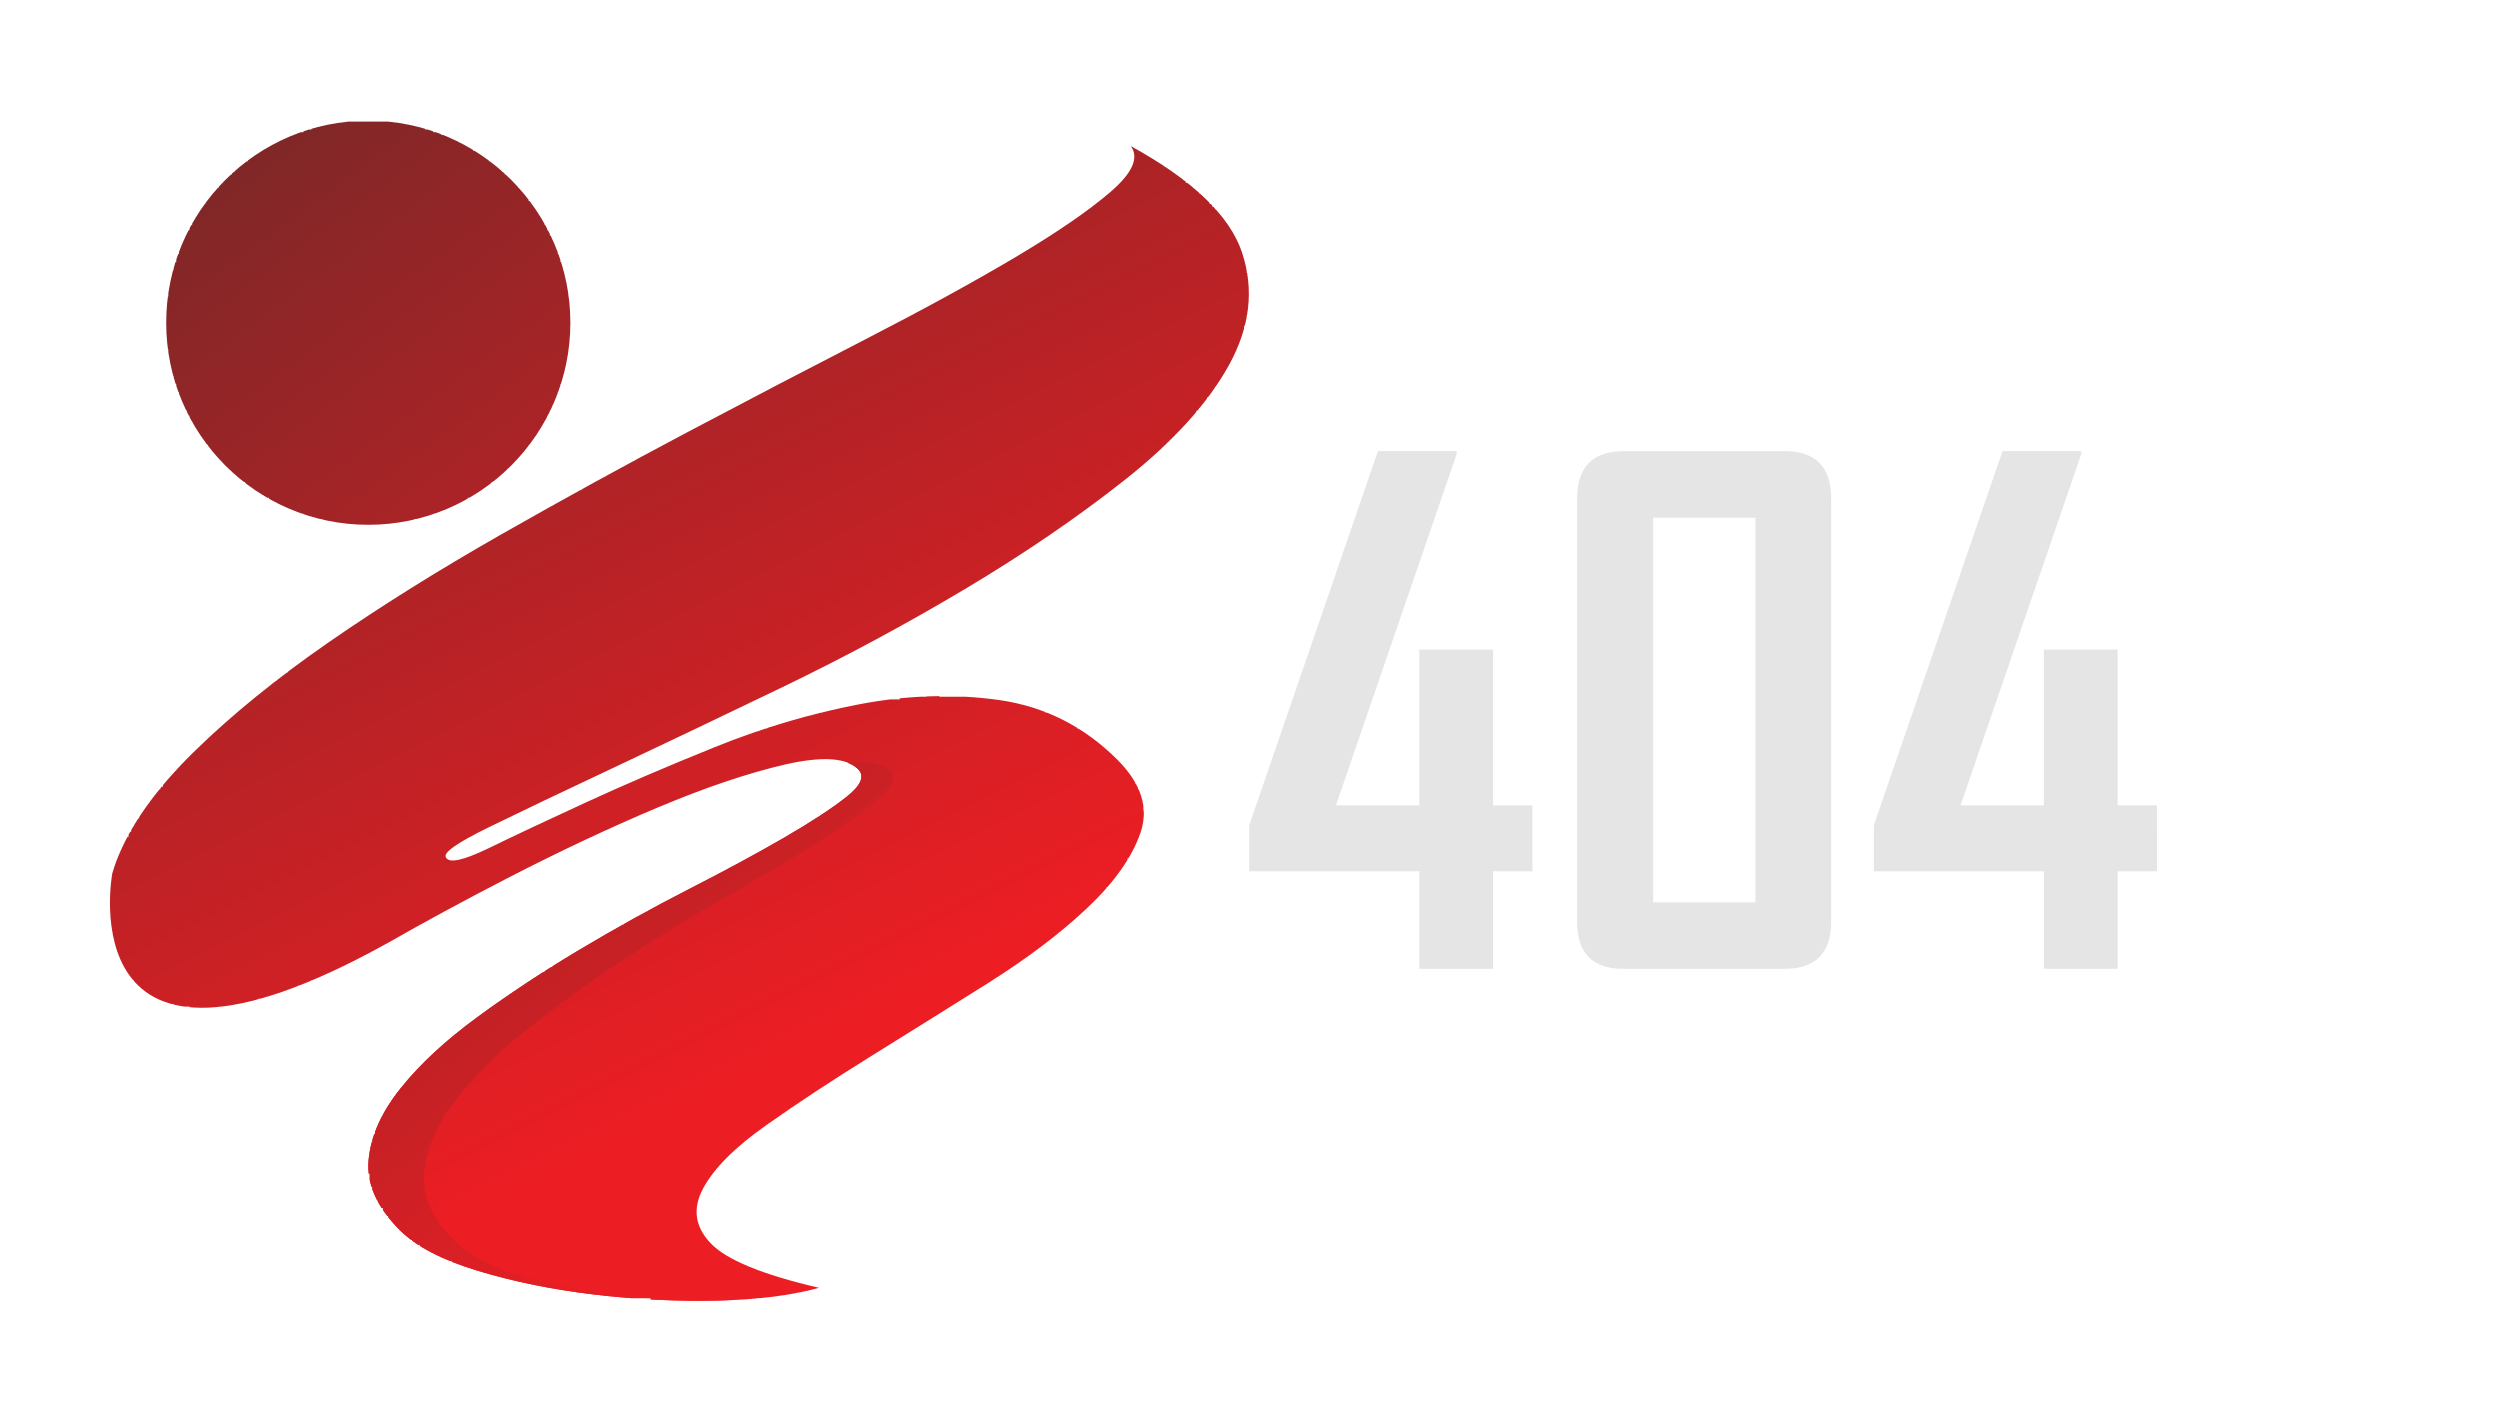 <?xml version="1.0" encoding="UTF-8" standalone="no"?>
<svg
   xmlns:dc="http://purl.org/dc/elements/1.1/"
   xmlns:cc="http://creativecommons.org/ns#"
   xmlns:rdf="http://www.w3.org/1999/02/22-rdf-syntax-ns#"
   xmlns:svg="http://www.w3.org/2000/svg"
   xmlns="http://www.w3.org/2000/svg"
   xmlns:xlink="http://www.w3.org/1999/xlink"
   xmlns:sodipodi="http://sodipodi.sourceforge.net/DTD/sodipodi-0.dtd"
   xmlns:inkscape="http://www.inkscape.org/namespaces/inkscape"
   height="163.196"
   version="1.0"
   viewBox="0 0 269.46 152.996"
   width="287.424"
   xml:space="preserve"
   id="svg2"
   inkscape:version="0.92.2 5c3e80d, 2017-08-06"
   sodipodi:docname="404.svg"><defs
     id="defs41"><clipPath
       clipPathUnits="userSpaceOnUse"
       id="clipPath32"><path
         d="M 464.934,313.906 591.582,494.148 V 446.766 L 464.934,313.906 m -119.313,79.117 -0.004,0.004 245.965,162.52 v -0.008 L 345.621,393.023"
         id="path34"
         inkscape:connector-curvature="0" /></clipPath><clipPath
       clipPathUnits="userSpaceOnUse"
       id="clipPath46"><path
         d="m 486.965,167.188 v 0 m 0,0 h -0.012 l -0.004,0.007 0.016,-0.007"
         id="path48"
         inkscape:connector-curvature="0" /></clipPath><clipPath
       clipPathUnits="userSpaceOnUse"
       id="clipPath58"><path
         d="M 486.953,167.188 H 273.445 l -6.246,3.281 c 28.012,35.363 54.942,69.508 54.942,70.078 v 0 0 0 0 l 164.808,-73.352 0.004,-0.007"
         id="path60"
         inkscape:connector-curvature="0" /></clipPath><clipPath
       clipPathUnits="userSpaceOnUse"
       id="clipPath82"><path
         d="m 267.195,170.465 -19.386,10.187 0.004,0.004 19.386,-10.187 -0.004,-0.004"
         id="path84"
         inkscape:connector-curvature="0" /></clipPath><clipPath
       clipPathUnits="userSpaceOnUse"
       id="clipPath94"><path
         d="m 267.199,170.469 -19.386,10.187 74.328,59.891 c 0,-0.57 -26.93,-34.715 -54.942,-70.078 m 54.942,70.078 -123.86,55.129 v 0 l 123.86,-55.129 v 0 0"
         id="path96"
         inkscape:connector-curvature="0" /></clipPath><clipPath
       clipPathUnits="userSpaceOnUse"
       id="clipPath112"><path
         d="m 247.805,180.652 -89.641,47.102 40.117,67.922 123.86,-55.129 -74.336,-59.895"
         id="path114"
         inkscape:connector-curvature="0" /></clipPath><filter
       style="color-interpolation-filters:sRGB"
       inkscape:label="Greyscale"
       id="filter5452"><feColorMatrix
         values="0 0 0 0 0 0 0 0 0 0 0 0 0 0 0 -1.1 0.4 -1.1 1 0 "
         id="feColorMatrix5454" /></filter><clipPath
       id="clipPath18"
       clipPathUnits="userSpaceOnUse"><path
         inkscape:connector-curvature="0"
         id="path20"
         d="M 0,0 H 1509 V 445 H 0 Z" /></clipPath><clipPath
       id="clipPath24"
       clipPathUnits="userSpaceOnUse"><path
         inkscape:connector-curvature="0"
         id="path26"
         d="m 427.184,395.563 c -4.688,13.984 -18.672,27.363 -41.973,40.156 3.191,-4.375 0.652,-10.117 -7.637,-17.266 C 369.273,411.305 357.27,403.07 341.559,393.734 325.824,384.41 307.191,374.203 285.66,363.121 264.105,352.035 241.617,340.309 218.199,327.926 194.742,315.523 171.234,302.613 147.66,289.203 124.078,275.766 102.387,262.23 82.594,248.531 62.797,234.809 45.777,220.98 31.52,206.996 17.258,193.004 7.582,179.359 2.488,166.117 c -0.625,-1.648 -1.168,-3.281 -1.629,-4.902 0,-0.027 -17.289,-93.418 103.356,-26.512 0,0 0.039,0 0.058,0 13.973,7.996 29.161,16.231 45.665,24.746 19.792,10.203 38.718,19.102 56.777,26.699 18.047,7.586 34.051,12.977 48.027,16.211 13.985,3.192 23.164,2.618 27.539,-1.738 2.617,-2.629 1.16,-6.113 -4.367,-10.48 -5.547,-4.395 -13.465,-9.559 -23.797,-15.547 -10.332,-5.977 -22.363,-12.461 -36.027,-19.453 -13.68,-7.012 -27.371,-14.59 -41.043,-22.754 -13.692,-8.153 -26.504,-16.621 -38.43,-25.36 C 126.676,98.285 117.066,89.391 109.801,80.348 102.523,71.312 98.441,62.301 97.594,53.266 96.715,44.242 100.66,35.348 109.391,26.625 115.523,20.512 125.277,15.414 138.688,11.352 152.074,7.281 166.566,4.32 182.152,2.426 197.73,0.551 213.238,-0.23 228.688,0.055 244.117,0.375 257.066,1.969 267.555,4.898 c -21.25,4.93 -34.883,10.516 -40.86,16.785 -5.976,6.242 -6.933,13.164 -2.851,20.754 4.07,7.566 12.011,15.516 23.789,23.816 11.797,8.332 24.961,16.984 39.519,26.027 14.551,9.032 29.25,18.231 44.102,27.547 14.844,9.336 27.363,18.809 37.551,28.43 10.175,9.609 16.875,19.082 20.078,28.406 3.191,9.316 0.281,18.496 -8.75,27.52 -12.539,12.519 -27.324,20 -44.356,22.472 -17.05,2.442 -34.746,1.934 -53.086,-1.574 -18.339,-3.523 -36.543,-8.894 -54.589,-16.211 -18.047,-7.273 -34.356,-14.297 -48.907,-20.996 -14.57,-6.707 -26.66,-12.391 -36.25,-17.07 -9.621,-4.649 -15,-5.828 -16.172,-3.496 -1.171,1.738 4.219,5.527 16.153,11.367 11.933,5.832 27.519,13.273 46.738,22.304 19.207,9.055 40.613,19.258 64.199,30.625 23.575,11.387 46.492,23.704 68.77,36.973 22.265,13.274 42.422,27.031 60.488,41.32 18.047,14.286 31.063,28.633 39.063,43.055 7.988,14.426 9.656,28.613 5,42.61 z" /></clipPath><linearGradient
       id="linearGradient28"
       spreadMethod="pad"
       gradientTransform="matrix(207.501,-417.501,-417.501,-207.501,84.79,525.654)"
       gradientUnits="userSpaceOnUse"
       y2="0"
       x2="1"
       y1="0"
       x1="0"><stop
         id="stop30"
         offset="0"
         style="stop-opacity:1;stop-color:#722828" /><stop
         id="stop32"
         offset="1"
         style="stop-opacity:1;stop-color:#ec1e24" /></linearGradient><clipPath
       id="clipPath40"
       clipPathUnits="userSpaceOnUse"><path
         inkscape:connector-curvature="0"
         id="path42"
         d="M 0,0 H 1509 V 445 H 0 Z" /></clipPath><clipPath
       id="clipPath46-67"
       clipPathUnits="userSpaceOnUse"><path
         inkscape:connector-curvature="0"
         id="path48-5"
         d="m 173.727,369.066 c 0,-42.109 -34.141,-76.25 -76.25,-76.25 -42.117,0 -76.258,34.141 -76.258,76.25 0,42.11 34.141,76.25 76.258,76.25 42.109,0 76.25,-34.14 76.25,-76.25 z" /></clipPath><linearGradient
       id="linearGradient50"
       spreadMethod="pad"
       gradientTransform="matrix(260,-345,-345,-260,20.981,470.566)"
       gradientUnits="userSpaceOnUse"
       y2="0"
       x2="1"
       y1="0"
       x1="0"><stop
         id="stop52"
         offset="0"
         style="stop-opacity:1;stop-color:#722828" /><stop
         id="stop54"
         offset="1"
         style="stop-opacity:1;stop-color:#ec1e24" /></linearGradient><clipPath
       id="clipPath62"
       clipPathUnits="userSpaceOnUse"><path
         inkscape:connector-curvature="0"
         id="path64"
         d="M 0,0 H 1509 V 445 H 0 Z" /></clipPath><clipPath
       id="clipPath68"
       clipPathUnits="userSpaceOnUse"><path
         inkscape:connector-curvature="0"
         id="path70"
         d="M 204.293,0.992 C 188.824,2.152 174.379,4.41 160.98,7.797 147.563,11.176 137.691,15.746 131.383,21.469 c -9.024,8.176 -13.301,16.73 -12.852,25.625 0.43,8.926 4.043,17.961 10.821,27.16 6.777,9.219 15.859,18.379 27.246,27.519 11.367,9.122 23.632,18.036 36.777,26.649 13.125,8.644 26.289,16.699 39.48,24.219 13.165,7.492 24.758,14.386 34.68,20.734 9.922,6.348 17.508,11.785 22.793,16.348 5.254,4.55 6.524,8.027 3.817,10.496 -3.055,2.773 -8.399,3.574 -15.672,2.726 1.492,-0.597 2.812,-1.34 3.808,-2.324 2.617,-2.629 1.16,-6.113 -4.367,-10.48 -5.547,-4.395 -13.465,-9.559 -23.797,-15.547 -10.332,-5.977 -22.363,-12.461 -36.027,-19.453 -13.68,-7.012 -27.371,-14.59 -41.043,-22.754 -13.692,-8.153 -26.504,-16.621 -38.43,-25.36 C 126.676,98.285 117.066,89.391 109.801,80.348 102.523,71.312 98.441,62.301 97.594,53.266 96.715,44.242 100.66,35.348 109.391,26.625 c 6.132,-6.113 15.886,-11.211 29.297,-15.273 13.386,-4.07 27.878,-7.031 43.464,-8.926 15.578,-1.875 31.086,-2.656 46.536,-2.371 2.343,0.047 4.511,0.184 6.738,0.293 -10.332,-0.207 -20.703,-0.117 -31.133,0.645 z" /></clipPath><linearGradient
       id="linearGradient72"
       spreadMethod="pad"
       gradientTransform="matrix(220.83,-283.33,-283.33,-220.83,35.137,326.919)"
       gradientUnits="userSpaceOnUse"
       y2="0"
       x2="1"
       y1="0"
       x1="0"><stop
         id="stop74"
         offset="0"
         style="stop-opacity:1;stop-color:#722828" /><stop
         id="stop76"
         offset="1"
         style="stop-opacity:1;stop-color:#ec1e24" /></linearGradient><clipPath
       id="clipPath32-3"
       clipPathUnits="userSpaceOnUse"><path
         inkscape:connector-curvature="0"
         id="path34-3"
         d="M 464.934,313.906 591.582,494.148 V 446.766 L 464.934,313.906 m -119.313,79.117 -0.004,0.004 245.965,162.52 v -0.008 L 345.621,393.023" /></clipPath><clipPath
       id="clipPath46-6"
       clipPathUnits="userSpaceOnUse"><path
         inkscape:connector-curvature="0"
         id="path48-7"
         d="m 486.965,167.188 v 0 m 0,0 h -0.012 l -0.004,0.007 0.016,-0.007" /></clipPath><clipPath
       id="clipPath58-5"
       clipPathUnits="userSpaceOnUse"><path
         inkscape:connector-curvature="0"
         id="path60-6"
         d="M 486.953,167.188 H 273.445 l -6.246,3.281 c 28.012,35.363 54.942,69.508 54.942,70.078 v 0 0 0 0 l 164.808,-73.352 0.004,-0.007" /></clipPath><clipPath
       id="clipPath82-2"
       clipPathUnits="userSpaceOnUse"><path
         inkscape:connector-curvature="0"
         id="path84-5"
         d="m 267.195,170.465 -19.386,10.187 0.004,0.004 19.386,-10.187 -0.004,-0.004" /></clipPath><clipPath
       id="clipPath94-9"
       clipPathUnits="userSpaceOnUse"><path
         inkscape:connector-curvature="0"
         id="path96-3"
         d="m 267.199,170.469 -19.386,10.187 74.328,59.891 c 0,-0.57 -26.93,-34.715 -54.942,-70.078 m 54.942,70.078 -123.86,55.129 v 0 l 123.86,-55.129 v 0 0" /></clipPath><clipPath
       id="clipPath112-1"
       clipPathUnits="userSpaceOnUse"><path
         inkscape:connector-curvature="0"
         id="path114-2"
         d="m 247.805,180.652 -89.641,47.102 40.117,67.922 123.86,-55.129 -74.336,-59.895" /></clipPath><clipPath
       id="clipPath18-6"
       clipPathUnits="userSpaceOnUse"><path
         inkscape:connector-curvature="0"
         id="path20-1"
         d="M 0,0 H 1509 V 445 H 0 Z" /></clipPath><clipPath
       id="clipPath24-8"
       clipPathUnits="userSpaceOnUse"><path
         inkscape:connector-curvature="0"
         id="path26-7"
         d="m 427.184,395.563 c -4.688,13.984 -18.672,27.363 -41.973,40.156 3.191,-4.375 0.652,-10.117 -7.637,-17.266 C 369.273,411.305 357.27,403.07 341.559,393.734 325.824,384.41 307.191,374.203 285.66,363.121 264.105,352.035 241.617,340.309 218.199,327.926 194.742,315.523 171.234,302.613 147.66,289.203 124.078,275.766 102.387,262.23 82.594,248.531 62.797,234.809 45.777,220.98 31.52,206.996 17.258,193.004 7.582,179.359 2.488,166.117 c -0.625,-1.648 -1.168,-3.281 -1.629,-4.902 0,-0.027 -17.289,-93.418 103.356,-26.512 0,0 0.039,0 0.058,0 13.973,7.996 29.161,16.231 45.665,24.746 19.792,10.203 38.718,19.102 56.777,26.699 18.047,7.586 34.051,12.977 48.027,16.211 13.985,3.192 23.164,2.618 27.539,-1.738 2.617,-2.629 1.16,-6.113 -4.367,-10.48 -5.547,-4.395 -13.465,-9.559 -23.797,-15.547 -10.332,-5.977 -22.363,-12.461 -36.027,-19.453 -13.68,-7.012 -27.371,-14.59 -41.043,-22.754 -13.692,-8.153 -26.504,-16.621 -38.43,-25.36 C 126.676,98.285 117.066,89.391 109.801,80.348 102.523,71.312 98.441,62.301 97.594,53.266 96.715,44.242 100.66,35.348 109.391,26.625 115.523,20.512 125.277,15.414 138.688,11.352 152.074,7.281 166.566,4.32 182.152,2.426 197.73,0.551 213.238,-0.23 228.688,0.055 244.117,0.375 257.066,1.969 267.555,4.898 c -21.25,4.93 -34.883,10.516 -40.86,16.785 -5.976,6.242 -6.933,13.164 -2.851,20.754 4.07,7.566 12.011,15.516 23.789,23.816 11.797,8.332 24.961,16.984 39.519,26.027 14.551,9.032 29.25,18.231 44.102,27.547 14.844,9.336 27.363,18.809 37.551,28.43 10.175,9.609 16.875,19.082 20.078,28.406 3.191,9.316 0.281,18.496 -8.75,27.52 -12.539,12.519 -27.324,20 -44.356,22.472 -17.05,2.442 -34.746,1.934 -53.086,-1.574 -18.339,-3.523 -36.543,-8.894 -54.589,-16.211 -18.047,-7.273 -34.356,-14.297 -48.907,-20.996 -14.57,-6.707 -26.66,-12.391 -36.25,-17.07 -9.621,-4.649 -15,-5.828 -16.172,-3.496 -1.171,1.738 4.219,5.527 16.153,11.367 11.933,5.832 27.519,13.273 46.738,22.304 19.207,9.055 40.613,19.258 64.199,30.625 23.575,11.387 46.492,23.704 68.77,36.973 22.265,13.274 42.422,27.031 60.488,41.32 18.047,14.286 31.063,28.633 39.063,43.055 7.988,14.426 9.656,28.613 5,42.61 z" /></clipPath><clipPath
       id="clipPath40-0"
       clipPathUnits="userSpaceOnUse"><path
         inkscape:connector-curvature="0"
         id="path42-2"
         d="M 0,0 H 1509 V 445 H 0 Z" /></clipPath><clipPath
       id="clipPath46-3"
       clipPathUnits="userSpaceOnUse"><path
         inkscape:connector-curvature="0"
         id="path48-75"
         d="m 173.727,369.066 c 0,-42.109 -34.141,-76.25 -76.25,-76.25 -42.117,0 -76.258,34.141 -76.258,76.25 0,42.11 34.141,76.25 76.258,76.25 42.109,0 76.25,-34.14 76.25,-76.25 z" /></clipPath><clipPath
       id="clipPath62-2"
       clipPathUnits="userSpaceOnUse"><path
         inkscape:connector-curvature="0"
         id="path64-8"
         d="M 0,0 H 1509 V 445 H 0 Z" /></clipPath><clipPath
       id="clipPath68-9"
       clipPathUnits="userSpaceOnUse"><path
         inkscape:connector-curvature="0"
         id="path70-7"
         d="M 204.293,0.992 C 188.824,2.152 174.379,4.41 160.98,7.797 147.563,11.176 137.691,15.746 131.383,21.469 c -9.024,8.176 -13.301,16.73 -12.852,25.625 0.43,8.926 4.043,17.961 10.821,27.16 6.777,9.219 15.859,18.379 27.246,27.519 11.367,9.122 23.632,18.036 36.777,26.649 13.125,8.644 26.289,16.699 39.48,24.219 13.165,7.492 24.758,14.386 34.68,20.734 9.922,6.348 17.508,11.785 22.793,16.348 5.254,4.55 6.524,8.027 3.817,10.496 -3.055,2.773 -8.399,3.574 -15.672,2.726 1.492,-0.597 2.812,-1.34 3.808,-2.324 2.617,-2.629 1.16,-6.113 -4.367,-10.48 -5.547,-4.395 -13.465,-9.559 -23.797,-15.547 -10.332,-5.977 -22.363,-12.461 -36.027,-19.453 -13.68,-7.012 -27.371,-14.59 -41.043,-22.754 -13.692,-8.153 -26.504,-16.621 -38.43,-25.36 C 126.676,98.285 117.066,89.391 109.801,80.348 102.523,71.312 98.441,62.301 97.594,53.266 96.715,44.242 100.66,35.348 109.391,26.625 c 6.132,-6.113 15.886,-11.211 29.297,-15.273 13.386,-4.07 27.878,-7.031 43.464,-8.926 15.578,-1.875 31.086,-2.656 46.536,-2.371 2.343,0.047 4.511,0.184 6.738,0.293 -10.332,-0.207 -20.703,-0.117 -31.133,0.645 z" /></clipPath><clipPath
       id="clipPath32-1"
       clipPathUnits="userSpaceOnUse"><path
         inkscape:connector-curvature="0"
         id="path34-3-2"
         d="M 464.934,313.906 591.582,494.148 V 446.766 L 464.934,313.906 m -119.313,79.117 -0.004,0.004 245.965,162.52 v -0.008 L 345.621,393.023" /></clipPath><clipPath
       id="clipPath46-6-9"
       clipPathUnits="userSpaceOnUse"><path
         inkscape:connector-curvature="0"
         id="path48-7-3"
         d="m 486.965,167.188 v 0 m 0,0 h -0.012 l -0.004,0.007 0.016,-0.007" /></clipPath><clipPath
       id="clipPath58-1"
       clipPathUnits="userSpaceOnUse"><path
         inkscape:connector-curvature="0"
         id="path60-9"
         d="M 486.953,167.188 H 273.445 l -6.246,3.281 c 28.012,35.363 54.942,69.508 54.942,70.078 v 0 0 0 0 l 164.808,-73.352 0.004,-0.007" /></clipPath><clipPath
       id="clipPath82-4"
       clipPathUnits="userSpaceOnUse"><path
         inkscape:connector-curvature="0"
         id="path84-5-7"
         d="m 267.195,170.465 -19.386,10.187 0.004,0.004 19.386,-10.187 -0.004,-0.004" /></clipPath><clipPath
       id="clipPath94-8"
       clipPathUnits="userSpaceOnUse"><path
         inkscape:connector-curvature="0"
         id="path96-3-4"
         d="m 267.199,170.469 -19.386,10.187 74.328,59.891 c 0,-0.57 -26.93,-34.715 -54.942,-70.078 m 54.942,70.078 -123.86,55.129 v 0 l 123.86,-55.129 v 0 0" /></clipPath><clipPath
       id="clipPath112-5"
       clipPathUnits="userSpaceOnUse"><path
         inkscape:connector-curvature="0"
         id="path114-0"
         d="m 247.805,180.652 -89.641,47.102 40.117,67.922 123.86,-55.129 -74.336,-59.895" /></clipPath><linearGradient
       inkscape:collect="always"
       xlink:href="#linearGradient28"
       id="linearGradient4760"
       gradientUnits="userSpaceOnUse"
       gradientTransform="matrix(207.501,-417.501,-417.501,-207.501,84.79,525.654)"
       x1="0"
       y1="0"
       x2="1"
       y2="0"
       spreadMethod="pad" /><linearGradient
       inkscape:collect="always"
       xlink:href="#linearGradient50"
       id="linearGradient4762"
       gradientUnits="userSpaceOnUse"
       gradientTransform="matrix(260,-345,-345,-260,20.981,470.566)"
       x1="0"
       y1="0"
       x2="1"
       y2="0"
       spreadMethod="pad" /><linearGradient
       inkscape:collect="always"
       xlink:href="#linearGradient72"
       id="linearGradient4764"
       gradientUnits="userSpaceOnUse"
       gradientTransform="matrix(220.83,-283.33,-283.33,-220.83,35.137,326.919)"
       x1="0"
       y1="0"
       x2="1"
       y2="0"
       spreadMethod="pad" /><filter
       style="color-interpolation-filters:sRGB"
       inkscape:label="Greyscale"
       id="filter4778"><feColorMatrix
         values="0.74 0.77 0.072 0 0 0.74 0.77 0.072 0 0 0.74 0.77 0.072 0 0 0 0 0 1 0 "
         id="feColorMatrix4776" /></filter></defs><sodipodi:namedview
     pagecolor="#ffffff"
     bordercolor="#666666"
     borderopacity="1"
     objecttolerance="10"
     gridtolerance="10"
     guidetolerance="10"
     inkscape:pageopacity="0"
     inkscape:pageshadow="2"
     inkscape:window-width="1366"
     inkscape:window-height="732"
     id="namedview39"
     showgrid="false"
     inkscape:zoom="1"
     inkscape:cx="310.4163"
     inkscape:cy="193.15284"
     inkscape:window-x="0"
     inkscape:window-y="0"
     inkscape:window-maximized="1"
     inkscape:current-layer="text4184"
     borderlayer="true"
     fit-margin-top="0"
     fit-margin-left="0"
     fit-margin-right="13.139"
     fit-margin-bottom="0" /><g
     id="Multicolor"
     transform="matrix(2.699,0,0,2.699,-87.853,-65.2)"><g
       id="g5476"
       transform="translate(5.5620169e-7,11.051)"><g
         id="g5512"
         transform="translate(0,2.809)"><g
           id="g5548"
           transform="translate(0,1.482)"><g
             aria-label="404"
             style="font-style:normal;font-variant:normal;font-weight:bold;font-stretch:condensed;line-height:0%;font-family:'Agency FB';-inkscape-font-specification:'Agency FB Bold Condensed';letter-spacing:0px;word-spacing:0px;fill:#e5e5e5;fill-opacity:1;stroke:none;stroke-width:1px;stroke-linecap:butt;stroke-linejoin:miter;stroke-opacity:1"
             id="text4184"><path
               d="m 93.748,43.608 h -1.572 v 3.897 h -2.946 v -3.897 H 82.438 V 41.772 L 87.578,26.829 h 3.144 q 0,0.092 0,0.119 l -4.822,14.031 h 3.329 v -6.223 h 2.946 v 6.223 h 1.572 z"
               style="font-size:27.057px;line-height:1.25"
               id="path908" /><path
               d="m 105.678,45.616 q 0,1.889 -1.863,1.889 h -6.447 q -1.836,0 -1.836,-1.889 V 28.732 q 0,-1.902 1.876,-1.902 h 6.408 q 1.863,0 1.863,1.902 z M 102.652,44.85 V 29.485 h -4.082 v 15.365 z"
               style="font-size:27.057px;line-height:1.25"
               id="path910" /><path
               d="m 118.691,43.608 h -1.572 v 3.897 h -2.946 v -3.897 h -6.791 V 41.772 L 112.521,26.829 h 3.144 q 0,0.092 0,0.119 l -4.822,14.031 h 3.329 v -6.223 h 2.946 v 6.223 h 1.572 z"
               style="font-size:27.057px;line-height:1.25"
               id="path912" /></g><g
             transform="matrix(0.434,0,0,-0.434,3.19,38.706)"
             inkscape:label="ink_ext_XXXXXX"
             id="g10"
             style="filter:url(#filter4778)"><g
               transform="matrix(0.171,0,0,0.171,-48.603,-37.809)"
               id="g12"><g
                 transform="matrix(1.426,0,0,1.426,739.023,-76.079)"
                 id="g4468"><g
                   id="g14"><g
                     id="g16-7"
                     clip-path="url(#clipPath18)"><g
                       id="g22"
                       clip-path="url(#clipPath24)"><path
                         d="m 204,0 v 1 h -19 v 1 h -8 v 1 h -6 v 1 h -6 v 1 h -5 v 1 h -5 v 1 h -4 v 1 h -4 v 1 h -4 v 1 h -4 v 1 h -3 v 1 h -3 v 1 h -2 v 1 h -2 v 1 h -3 v 1 h -2 v 1 h -3 v 1 h -1 v 1 h -2 v 1 h -1 v 1 h -2 v 1 h -1 v 1 h -2 v 1 h -1 v 1 h -1 v 1 h -1 v 1 h -1 v 1 h -1 v 1 h -1 v 1 h -1 v 2 h -1 v 1 h -1 v 2 h -1 v 1 h -1 v 2 h -1 v 1 h -1 v 4 h -1 v 5 h -1 v 9 h 1 v 3 h 1 v 3 h 1 v 3 h 1 v 3 h 1 v 1 h 1 v 2 h 1 v 2 h 1 v 1 h 1 v 2 h 1 v 2 h 1 v 1 h 1 v 1 h 1 v 1 h 1 v 1 h 1 v 2 h 1 v 1 h 1 v 1 h 1 v 1 h 1 v 1 h 1 v 1 h 1 v 1 h 1 v 1 h 1 v 1 h 1 v 1 h 1 v 1 h 1 v 1 h 2 v 1 h 1 v 1 h 1 v 1 h 1 v 1 h 1 v 1 h 2 v 1 h 1 v 1 h 1 v 1 h 1 v 1 h 1 v 1 h 2 v 1 h 1 v 1 h 1 v 1 h 2 v 1 h 1 v 1 h 2 v 1 h 1 v 1 h 2 v 1 h 1 v 1 h 2 v 1 h 1 v 1 h 2 v 1 h 1 v 1 h 2 v 1 h 1 v 1 h 2 v 1 h 1 v 1 h 2 v 1 h 2 v 1 h 1 v 1 h 2 v 1 h 1 v 1 h 2 v 1 h 1 v 1 h 2 v 1 h 1 v 1 h 2 v 1 h 2 v 1 h 1 v 1 h 2 v 1 h 2 v 1 h 2 v 1 h 1 v 1 h 2 v 1 h 2 v 1 h 2 v 1 h 2 v 1 h 1 v 1 h 2 v 1 h 2 v 1 h 2 v 1 h 2 v 1 h 1 v 1 h 2 v 1 h 2 v 1 h 2 v 1 h 2 v 1 h 1 v 1 h 2 v 1 h 2 v 1 h 2 v 1 h 2 v 1 h 2 v 1 h 2 v 1 h 2 v 1 h 2 v 1 h 2 v 1 h 2 v 1 h 1 v 1 h 2 v 1 h 2 v 1 h 2 v 1 h 2 v 1 h 2 v 1 h 1 v 1 h 2 v 1 h 2 v 1 h 2 v 1 h 2 v 1 h 1 v 1 h 2 v 1 h 2 v 1 h 1 v 1 h 2 v 1 h 2 v 1 h 1 v 1 h 2 v 1 h 1 v 1 h 2 v 1 h 1 v 1 h 2 v 1 h 1 v 1 h 2 v 1 h 1 v 1 h 1 v 1 h 1 v 1 h 2 v 1 h 1 v 2 h 1 v 1 h 1 v 3 h -1 v 1 h -1 v 1 h -1 v 1 h -2 v 1 h -5 v 1 h -8 v -1 h -7 v -1 h -4 v -1 h -4 v -1 h -3 v -1 h -4 v -1 h -3 v -1 h -4 v -1 h -3 v -1 h -3 v -1 h -2 v -1 h -3 v -1 h -3 v -1 h -2 v -1 h -3 v -1 h -3 v -1 h -2 v -1 h -3 v -1 h -2 v -1 h -3 v -1 h -2 v -1 h -2 v -1 h -2 v -1 h -3 v -1 h -2 v -1 h -2 v -1 h -2 v -1 h -2 v -1 h -3 v -1 h -2 v -1 h -2 v -1 h -2 v -1 h -2 v -1 h -2 v -1 h -2 v -1 h -2 v -1 h -2 v -1 h -2 v -1 h -2 v -1 h -2 v -1 h -3 v -1 h -2 v -1 h -2 v -1 h -2 v -1 h -2 v -1 h -1 v -1 h -2 v -1 h -2 v -1 h -2 v -1 h -2 v -1 h -2 v -1 h -2 v -1 h -2 v -1 h -2 v -1 h -1 v -1 h -2 v -1 h -2 v -1 h -2 v -1 h -2 v -1 h -2 v -1 h -2 v -1 h -1 v -1 h -2 v -1 h -2 v -1 h -2 v -1 h -2 v -1 h -1 v -1 h -2 v -1 h -2 v -1 h -2 v -1 h -2 v -1 h -1 v -1 h -2 v -1 h -2 v -1 h -2 v -1 h -2 v -1 h -2 v -1 h -2 v -1 h -2 v -1 h -2 v -1 h -2 v -1 h -3 v -1 h -2 v -1 h -3 v -1 h -2 v -1 h -3 v -1 h -2 v -1 h -2 v -1 h -4 v -1 h -3 v -1 h -4 v -1 h -3 v -1 h -5 v -1 h -7 v -1 H 30 v 1 h -6 v 1 h -4 v 1 h -3 v 1 h -1 v 1 h -2 v 1 h -1 v 1 h -2 v 1 h -1 v 1 H 9 v 2 H 8 v 1 H 7 v 1 H 6 v 2 H 5 v 1 H 4 v 2 H 3 v 3 H 2 v 3 H 1 v 5 H 0 v 23 h 1 v 3 h 1 v 3 h 1 v 2 h 1 v 2 h 1 v 2 h 1 v 1 h 1 v 2 h 1 v 2 h 1 v 2 h 1 v 1 h 1 v 2 h 1 v 2 h 1 v 1 h 1 v 1 h 1 v 2 h 1 v 1 h 1 v 1 h 1 v 1 h 1 v 1 h 1 v 2 h 1 v 1 h 1 v 1 h 1 v 1 h 1 v 1 h 1 v 2 h 1 v 1 h 1 v 1 h 1 v 1 h 1 v 1 h 1 v 1 h 1 v 1 h 1 v 1 h 1 v 1 h 1 v 1 h 1 v 1 h 1 v 1 h 1 v 1 h 2 v 1 h 1 v 1 h 1 v 1 h 1 v 1 h 1 v 1 h 1 v 1 h 1 v 1 h 2 v 1 h 1 v 1 h 1 v 1 h 1 v 1 h 1 v 1 h 1 v 1 h 1 v 1 h 2 v 1 h 1 v 1 h 1 v 1 h 2 v 1 h 1 v 1 h 1 v 1 h 2 v 1 h 1 v 1 h 1 v 1 h 2 v 1 h 1 v 1 h 1 v 1 h 1 v 1 h 2 v 1 h 1 v 1 h 1 v 1 h 2 v 1 h 1 v 1 h 1 v 1 h 2 v 1 h 1 v 1 h 2 v 1 h 1 v 1 h 2 v 1 h 1 v 1 h 2 v 1 h 1 v 1 h 2 v 1 h 1 v 1 h 2 v 1 h 1 v 1 h 2 v 1 h 1 v 1 h 2 v 1 h 1 v 1 h 2 v 1 h 2 v 1 h 1 v 1 h 2 v 1 h 1 v 1 h 2 v 1 h 1 v 1 h 2 v 1 h 2 v 1 h 1 v 1 h 2 v 1 h 2 v 1 h 1 v 1 h 2 v 1 h 2 v 1 h 1 v 1 h 2 v 1 h 2 v 1 h 1 v 1 h 2 v 1 h 2 v 1 h 1 v 1 h 2 v 1 h 2 v 1 h 1 v 1 h 2 v 1 h 2 v 1 h 2 v 1 h 1 v 1 h 2 v 1 h 2 v 1 h 2 v 1 h 2 v 1 h 1 v 1 h 2 v 1 h 2 v 1 h 2 v 1 h 2 v 1 h 1 v 1 h 2 v 1 h 2 v 1 h 2 v 1 h 2 v 1 h 2 v 1 h 1 v 1 h 2 v 1 h 2 v 1 h 2 v 1 h 2 v 1 h 1 v 1 h 2 v 1 h 2 v 1 h 2 v 1 h 2 v 1 h 2 v 1 h 1 v 1 h 2 v 1 h 2 v 1 h 2 v 1 h 2 v 1 h 2 v 1 h 1 v 1 h 2 v 1 h 2 v 1 h 2 v 1 h 2 v 1 h 2 v 1 h 2 v 1 h 2 v 1 h 1 v 1 h 2 v 1 h 2 v 1 h 2 v 1 h 2 v 1 h 2 v 1 h 2 v 1 h 2 v 1 h 2 v 1 h 2 v 1 h 1 v 1 h 2 v 1 h 2 v 1 h 2 v 1 h 2 v 1 h 2 v 1 h 2 v 1 h 2 v 1 h 2 v 1 h 2 v 1 h 2 v 1 h 2 v 1 h 2 v 1 h 1 v 1 h 2 v 1 h 2 v 1 h 2 v 1 h 2 v 1 h 2 v 1 h 2 v 1 h 2 v 1 h 2 v 1 h 2 v 1 h 2 v 1 h 2 v 1 h 2 v 1 h 2 v 1 h 1 v 1 h 2 v 1 h 2 v 1 h 2 v 1 h 2 v 1 h 2 v 1 h 2 v 1 h 1 v 1 h 2 v 1 h 2 v 1 h 2 v 1 h 2 v 1 h 2 v 1 h 1 v 1 h 2 v 1 h 2 v 1 h 2 v 1 h 2 v 1 h 1 v 1 h 2 v 1 h 2 v 1 h 2 v 1 h 1 v 1 h 2 v 1 h 2 v 1 h 2 v 1 h 1 v 1 h 2 v 1 h 1 v 1 h 2 v 1 h 2 v 1 h 1 v 1 h 2 v 1 h 1 v 1 h 2 v 1 h 1 v 1 h 2 v 1 h 1 v 1 h 2 v 1 h 1 v 1 h 2 v 1 h 1 v 1 h 1 v 1 h 2 v 1 h 1 v 1 h 1 v 1 h 2 v 1 h 1 v 1 h 1 v 1 h 2 v 1 h 1 v 1 h 1 v 1 h 1 v 1 h 1 v 1 h 1 v 1 h 1 v 2 h 1 v 2 h 1 v 2 h 1 v 4 h -1 v 2 h 2 v -1 h 2 v -1 h 2 v -1 h 1 v -1 h 2 v -1 h 1 v -1 h 2 v -1 h 1 v -1 h 2 v -1 h 1 v -1 h 2 v -1 h 1 v -1 h 1 v -1 h 1 v -1 h 2 v -1 h 1 v -1 h 1 v -1 h 1 v -1 h 2 v -1 h 1 v -1 h 1 v -2 h 1 v -1 h 1 v -1 h 1 v -1 h 1 v -1 h 1 v -1 h 1 v -1 h 1 v -2 h 1 v -1 h 1 v -2 h 1 v -2 h 1 v -2 h 1 v -2 h 1 v -3 h 1 v -6 h 1 v -16 h -1 v -4 h -1 v -5 h -1 v -2 h -1 v -3 h -1 v -2 h -1 v -2 h -1 v -2 h -1 v -2 h -1 v -1 h -1 v -2 h -1 v -1 h -1 v -1 h -1 v -2 h -1 v -1 h -1 v -1 h -1 v -2 h -1 v -1 h -1 v -1 h -1 v -1 h -1 v -2 h -1 v -1 h -1 v -1 h -1 v -2 h -2 v -1 h -1 v -1 h -1 v -1 h -1 v -1 h -1 v -1 h -1 v -1 h -1 v -1 h -1 v -1 h -1 v -1 h -1 v -1 h -1 v -1 h -1 v -1 h -1 v -1 h -1 v -1 h -1 v -1 h -1 v -1 h -1 v -1 h -1 v -1 h -2 v -1 h -1 v -1 h -1 v -1 h -2 v -1 h -1 v -1 h -1 v -1 h -1 v -1 h -2 v -1 h -1 v -1 h -1 v -1 h -2 v -1 h -1 v -1 h -2 v -1 h -1 v -1 h -1 v -1 h -2 v -1 h -1 v -1 h -2 v -1 h -1 v -1 h -1 v -1 h -2 v -1 h -1 v -1 h -1 v -1 h -2 v -1 h -1 v -1 h -2 v -1 h -1 v -1 h -2 v -1 h -2 v -1 h -1 v -1 h -2 v -1 h -1 v -1 h -2 v -1 h -1 v -1 h -2 v -1 h -1 v -1 h -2 v -1 h -2 v -1 h -1 v -1 h -2 v -1 h -1 v -1 h -2 v -1 h -1 v -1 h -2 v -1 h -2 v -1 h -2 v -1 h -1 v -1 h -2 v -1 h -2 v -1 h -1 v -1 h -2 v -1 h -2 v -1 h -2 v -1 h -2 v -1 h -1 v -1 h -2 v -1 h -2 v -1 h -2 v -1 h -2 v -1 h -1 v -1 h -2 v -1 h -2 v -1 h -2 v -1 h -2 v -1 h -1 v -1 h -2 v -1 h -2 v -1 h -2 v -1 h -2 v -1 h -2 v -1 h -2 v -1 h -2 v -1 h -2 v -1 h -2 v -1 h -2 v -1 h -2 v -1 h -2 v -1 h -2 v -1 h -2 v -1 h -2 v -1 h -2 v -1 h -2 v -1 h -2 v -1 h -2 v -1 h -2 v -1 h -2 v -1 h -2 v -1 h -2 v -1 h -2 v -1 h -3 v -1 h -2 v -1 h -2 v -1 h -2 v -1 h -2 v -1 h -2 v -1 h -2 v -1 h -2 v -1 h -2 v -1 h -2 v -1 h -2 v -1 h -3 v -1 h -2 v -1 h -2 v -1 h -2 v -1 h -2 v -1 h -2 v -1 h -2 v -1 h -2 v -1 h -2 v -1 h -3 v -1 h -2 v -1 h -2 v -1 h -2 v -1 h -2 v -1 h -2 v -1 h -2 v -1 h -2 v -1 h -3 v -1 h -2 v -1 h -2 v -1 h -2 v -1 h -2 v -1 h -2 v -1 h -2 v -1 h -2 v -1 h -2 v -1 h -2 v -1 h -2 v -1 h -3 v -1 h -2 v -1 h -2 v -1 h -2 v -1 h -2 v -1 h -2 v -1 h -2 v -1 h -2 v -1 h -2 v -1 h -2 v -1 h -1 v -1 h -2 v -1 h -2 v -1 h -1 v -1 h -1 v -1 h -1 v -1 h -1 v -1 h 6 v 1 h 3 v 1 h 2 v 1 h 3 v 1 h 2 v 1 h 2 v 1 h 2 v 1 h 2 v 1 h 2 v 1 h 2 v 1 h 2 v 1 h 2 v 1 h 3 v 1 h 2 v 1 h 2 v 1 h 2 v 1 h 2 v 1 h 2 v 1 h 2 v 1 h 3 v 1 h 2 v 1 h 2 v 1 h 2 v 1 h 2 v 1 h 3 v 1 h 2 v 1 h 2 v 1 h 2 v 1 h 3 v 1 h 2 v 1 h 2 v 1 h 2 v 1 h 3 v 1 h 2 v 1 h 3 v 1 h 2 v 1 h 2 v 1 h 3 v 1 h 2 v 1 h 3 v 1 h 2 v 1 h 2 v 1 h 3 v 1 h 2 v 1 h 3 v 1 h 3 v 1 h 3 v 1 h 3 v 1 h 3 v 1 h 3 v 1 h 3 v 1 h 3 v 1 h 3 v 1 h 4 v 1 h 4 v 1 h 4 v 1 h 4 v 1 h 4 v 1 h 5 v 1 h 5 v 1 h 11 v 1 h 10 v 1 h 5 v -1 h 21 v -1 h 6 v -1 h 4 v -1 h 4 v -1 h 3 v -1 h 2 v -1 h 3 v -1 h 2 v -1 h 2 v -1 h 2 v -1 h 2 v -1 h 1 v -1 h 2 v -1 h 2 v -1 h 1 v -1 h 2 v -1 h 1 v -1 h 1 v -1 h 1 v -1 h 1 v -1 h 2 v -1 h 1 v -1 h 1 v -1 h 1 v -1 h 1 v -1 h 1 v -2 h 1 v -1 h 1 v -1 h 1 v -2 h 1 v -2 h 1 v -2 h 1 v -2 h 1 v -6 h 1 v -3 h -1 v -5 h -1 v -3 h -1 v -2 h -1 v -2 h -1 v -2 h -1 v -1 h -1 v -2 h -1 v -2 h -1 v -1 h -1 v -2 h -1 v -1 h -1 v -1 h -1 v -1 h -1 v -1 h -1 v -2 h -1 v -1 h -1 v -1 h -1 v -1 h -1 v -1 h -1 v -1 h -1 v -1 h -1 v -1 h -1 v -1 h -1 v -1 h -1 v -1 h -1 v -1 h -2 v -1 h -1 v -1 h -1 v -1 h -1 v -1 h -2 v -1 h -1 v -1 h -1 v -1 h -1 v -1 h -1 v -1 h -2 v -1 h -1 v -1 h -1 v -1 h -2 v -1 h -1 v -1 h -2 v -1 h -1 v -1 h -2 v -1 h -1 v -1 h -1 v -1 h -2 v -1 h -1 v -1 h -2 v -1 h -1 v -1 h -2 v -1 h -2 v -1 h -1 v -1 h -2 v -1 h -1 v -1 h -2 v -1 h -2 v -1 h -1 v -1 h -2 v -1 h -1 v -1 h -2 v -1 h -2 v -1 h -1 v -1 h -2 v -1 h -1 v -1 h -2 v -1 h -2 v -1 h -1 v -1 h -2 v -1 h -1 v -1 h -2 v -1 h -2 v -1 h -1 v -1 h -2 v -1 h -1 v -1 h -2 v -1 h -2 v -1 h -1 v -1 h -2 v -1 h -1 v -1 h -2 v -1 h -2 v -1 h -1 v -1 h -2 v -1 h -1 v -1 h -2 v -1 h -1 v -1 h -2 v -1 h -1 v -1 h -2 v -1 h -2 v -1 h -1 v -1 h -2 v -1 h -1 v -1 h -2 v -1 h -1 v -1 h -2 v -1 h -1 v -1 h -2 v -1 h -1 v -1 h -1 v -1 h -2 v -1 h -1 v -1 h -2 v -1 h -1 v -1 h -2 v -1 h -1 v -1 h -1 v -1 h -1 v -1 h -2 v -1 h -1 v -1 h -1 v -1 h -1 v -1 h -1 v -1 h -1 v -1 h -2 v -1 h -1 v -1 h -1 v -2 h -1 v -1 h -1 v -1 h -1 v -1 h -1 v -2 h -1 v -1 h -1 v -1 h -1 v -2 h -1 v -2 h -1 v -3 h -1 v -6 h 1 v -4 h 1 v -1 h 1 v -2 h 1 v -1 h 1 v -1 h 1 v -1 h 1 v -1 h 1 v -1 h 2 v -1 h 1 v -1 h 2 v -1 h 2 v -1 h 2 v -1 h 2 v -1 h 3 v -1 h 3 v -1 h 3 v -1 h 3 V 9 h 3 V 8 h 4 V 7 h 3 V 6 h 5 V 4 h -4 V 3 h -5 V 2 h -6 V 1 h -9 V 0"
                         style="fill:url(#linearGradient4760);fill-opacity:1;fill-rule:nonzero;stroke:none"
                         id="path34-0"
                         inkscape:connector-curvature="0" /></g></g></g><g
                   id="g36-9"><g
                     id="g38"
                     clip-path="url(#clipPath40)"><g
                       id="g44-3"
                       clip-path="url(#clipPath46-67)"><path
                         d="m 92,292 v 1 h -8 v 1 h -4 v 1 h -4 v 1 h -3 v 1 h -3 v 1 h -3 v 1 h -2 v 1 h -2 v 1 h -2 v 1 h -1 v 1 h -2 v 1 h -2 v 1 h -2 v 1 h -1 v 1 h -1 v 1 h -1 v 1 h -2 v 1 h -1 v 1 h -1 v 1 h -1 v 1 h -2 v 1 h -1 v 1 h -1 v 2 h -1 v 1 h -1 v 1 h -1 v 1 h -1 v 1 h -1 v 2 h -1 v 1 h -1 v 1 h -1 v 1 h -1 v 2 h -1 v 2 h -1 v 2 h -1 v 2 h -1 v 2 h -1 v 1 h -1 v 3 h -1 v 3 h -1 v 3 h -1 v 3 h -1 v 3 h -1 v 7 h -1 v 20 h 1 v 7 h 1 v 3 h 1 v 3 h 1 v 3 h 1 v 4 h 1 v 2 h 1 v 2 h 1 v 1 h 1 v 2 h 1 v 2 h 1 v 2 h 1 v 2 h 1 v 1 h 1 v 1 h 1 v 2 h 1 v 1 h 1 v 1 h 1 v 1 h 1 v 1 h 1 v 2 h 1 v 1 h 1 v 1 h 1 v 1 h 2 v 1 h 1 v 1 h 1 v 1 h 1 v 1 h 1 v 1 h 2 v 1 h 1 v 1 h 1 v 1 h 2 v 1 h 1 v 1 h 2 v 1 h 2 v 1 h 2 v 1 h 2 v 1 h 2 v 1 h 2 v 1 h 4 v 1 h 3 v 1 h 3 v 1 h 4 v 1 h 29 v -1 h 4 v -1 h 3 v -1 h 3 v -1 h 3 v -1 h 3 v -1 h 2 v -1 h 2 v -1 h 2 v -1 h 2 v -1 h 1 v -1 h 2 v -1 h 2 v -1 h 1 v -1 h 1 v -1 h 2 v -1 h 1 v -1 h 1 v -1 h 1 v -1 h 1 v -1 h 2 v -1 h 1 v -1 h 1 v -1 h 1 v -2 h 1 v -1 h 1 v -1 h 1 v -1 h 1 v -2 h 1 v -1 h 1 v -1 h 1 v -1 h 1 v -2 h 1 v -2 h 1 v -2 h 1 v -2 h 1 v -2 h 1 v -1 h 1 v -3 h 1 v -3 h 1 v -3 h 1 v -3 h 1 v -4 h 1 v -6 h 1 v -20 h -1 v -6 h -1 v -4 h -1 v -3 h -1 v -3 h -1 v -3 h -1 v -2 h -1 v -2 h -1 v -2 h -1 v -2 h -1 v -2 h -1 v -2 h -1 v -2 h -1 v -1 h -1 v -1 h -1 v -1 h -1 v -2 h -1 v -1 h -1 v -1 h -1 v -1 h -1 v -1 h -1 v -2 h -1 v -1 h -2 v -1 h -1 v -1 h -1 v -1 h -1 v -1 h -1 v -1 h -2 v -1 h -1 v -1 h -1 v -1 h -1 v -1 h -2 v -1 h -2 v -1 h -2 v -1 h -1 v -1 h -2 v -1 h -2 v -1 h -2 v -1 h -3 v -1 h -3 v -1 h -3 v -1 h -4 v -1 h -4 v -1 h -8 v -1"
                         style="fill:url(#linearGradient4762);fill-opacity:1;fill-rule:nonzero;stroke:none"
                         id="path56"
                         inkscape:connector-curvature="0" /></g></g></g><g
                   id="g58"><g
                     id="g60"
                     clip-path="url(#clipPath62)"><g
                       id="g66-6"
                       clip-path="url(#clipPath68)"><path
                         d="m 204,0 v 1 h -19 v 1 h -8 v 1 h -6 v 1 h -6 v 1 h -5 v 1 h -5 v 1 h -4 v 1 h -4 v 1 h -4 v 1 h -4 v 1 h -3 v 1 h -3 v 1 h -2 v 1 h -2 v 1 h -3 v 1 h -2 v 1 h -3 v 1 h -1 v 1 h -2 v 1 h -1 v 1 h -2 v 1 h -1 v 1 h -2 v 1 h -1 v 1 h -1 v 1 h -1 v 1 h -1 v 1 h -1 v 1 h -1 v 1 h -1 v 2 h -1 v 1 h -1 v 2 h -1 v 1 h -1 v 2 h -1 v 1 h -1 v 4 h -1 v 5 h -1 v 9 h 1 v 3 h 1 v 3 h 1 v 3 h 1 v 3 h 1 v 1 h 1 v 2 h 1 v 2 h 1 v 1 h 1 v 2 h 1 v 2 h 1 v 1 h 1 v 1 h 1 v 1 h 1 v 1 h 1 v 2 h 1 v 1 h 1 v 1 h 1 v 1 h 1 v 1 h 1 v 1 h 1 v 1 h 1 v 1 h 1 v 1 h 1 v 1 h 1 v 1 h 1 v 1 h 2 v 1 h 1 v 1 h 1 v 1 h 1 v 1 h 1 v 1 h 2 v 1 h 1 v 1 h 1 v 1 h 1 v 1 h 1 v 1 h 2 v 1 h 1 v 1 h 1 v 1 h 2 v 1 h 1 v 1 h 2 v 1 h 1 v 1 h 2 v 1 h 1 v 1 h 2 v 1 h 1 v 1 h 2 v 1 h 1 v 1 h 2 v 1 h 1 v 1 h 2 v 1 h 1 v 1 h 2 v 1 h 2 v 1 h 1 v 1 h 2 v 1 h 1 v 1 h 2 v 1 h 1 v 1 h 2 v 1 h 1 v 1 h 2 v 1 h 2 v 1 h 1 v 1 h 2 v 1 h 2 v 1 h 2 v 1 h 1 v 1 h 2 v 1 h 2 v 1 h 2 v 1 h 2 v 1 h 1 v 1 h 2 v 1 h 2 v 1 h 2 v 1 h 2 v 1 h 1 v 1 h 2 v 1 h 2 v 1 h 2 v 1 h 2 v 1 h 1 v 1 h 2 v 1 h 2 v 1 h 2 v 1 h 2 v 1 h 2 v 1 h 2 v 1 h 2 v 1 h 2 v 1 h 2 v 1 h 2 v 1 h 1 v 1 h 2 v 1 h 2 v 1 h 2 v 1 h 2 v 1 h 2 v 1 h 1 v 1 h 2 v 1 h 2 v 1 h 2 v 1 h 2 v 1 h 1 v 1 h 2 v 1 h 2 v 1 h 1 v 1 h 2 v 1 h 2 v 1 h 1 v 1 h 2 v 1 h 1 v 1 h 2 v 1 h 1 v 1 h 2 v 1 h 1 v 1 h 2 v 1 h 1 v 1 h 1 v 1 h 1 v 1 h 2 v 1 h 1 v 2 h 1 v 1 h 1 v 3 h -1 v 1 h -1 v 1 h -1 v 1 h -2 v 2 h 10 v -1 h 4 v -1 h 2 v -1 h 1 v -2 h 1 v -4 h -1 v -2 h -1 v -1 h -1 v -1 h -1 v -1 h -1 v -1 h -1 v -1 h -1 v -1 h -2 v -1 h -1 v -1 h -1 v -1 h -2 v -1 h -1 v -1 h -1 v -1 h -2 v -1 h -1 v -1 h -2 v -1 h -1 v -1 h -1 v -1 h -2 v -1 h -1 v -1 h -2 v -1 h -2 v -1 h -1 v -1 h -2 v -1 h -1 v -1 h -2 v -1 h -2 v -1 h -1 v -1 h -2 v -1 h -2 v -1 h -1 v -1 h -2 v -1 h -2 v -1 h -1 v -1 h -2 v -1 h -2 v -1 h -1 v -1 h -2 v -1 h -2 v -1 h -2 v -1 h -1 v -1 h -2 v -1 h -2 v -1 h -2 v -1 h -1 v -1 h -2 v -1 h -1 v -1 h -2 v -1 h -2 v -1 h -1 v -1 h -2 v -1 h -2 v -1 h -1 v -1 h -2 v -1 h -1 v -1 h -2 v -1 h -2 v -1 h -1 v -1 h -2 v -1 h -2 v -1 h -1 v -1 h -2 v -1 h -2 v -1 h -1 v -1 h -2 v -1 h -1 v -1 h -2 v -1 h -1 v -1 h -2 v -1 h -1 v -1 h -2 v -1 h -1 v -1 h -1 v -1 h -2 v -1 h -1 v -1 h -1 v -1 h -2 v -1 h -1 v -1 h -2 v -1 h -1 v -1 h -1 v -1 h -2 v -1 h -1 v -1 h -1 v -1 h -2 v -1 h -1 v -1 h -2 v -1 h -1 v -1 h -1 v -1 h -2 v -1 h -1 v -1 h -1 v -1 h -2 v -1 h -1 v -1 h -1 v -1 h -1 v -1 h -1 v -1 h -1 v -1 h -2 v -1 h -1 v -1 h -1 v -1 h -1 v -1 h -1 v -1 h -1 v -1 h -1 v -1 h -1 v -1 h -1 v -1 h -1 v -1 h -1 v -1 h -1 v -1 h -1 v -1 h -1 v -1 h -1 v -1 h -1 v -2 h -1 v -1 h -1 v -1 h -1 v -1 h -1 v -1 h -1 v -2 h -1 v -1 h -1 v -2 h -1 v -2 h -1 v -2 h -1 v -1 h -1 v -2 h -1 v -2 h -1 v -3 h -1 v -4 h -1 v -4 h -1 v -7 h 1 v -3 h 1 v -4 h 1 v -2 h 1 v -2 h 1 v -1 h 1 v -1 h 1 v -2 h 1 v -1 h 1 v -1 h 1 v -2 h 1 v -1 h 1 v -1 h 1 v -1 h 2 v -1 h 1 v -1 h 2 v -1 h 2 v -1 h 1 v -1 h 2 v -1 h 2 v -1 h 2 v -1 h 3 v -1 h 3 v -1 h 2 v -1 h 3 V 9 h 4 V 8 h 4 V 7 h 5 V 6 h 5 V 5 h 5 V 4 h 7 V 3 h 8 V 2 h 10 V 1 h 31 V 0"
                         style="fill:url(#linearGradient4764);fill-opacity:1;fill-rule:nonzero;stroke:none"
                         id="path78"
                         inkscape:connector-curvature="0" /></g></g></g></g></g></g></g></g></g></g></svg>